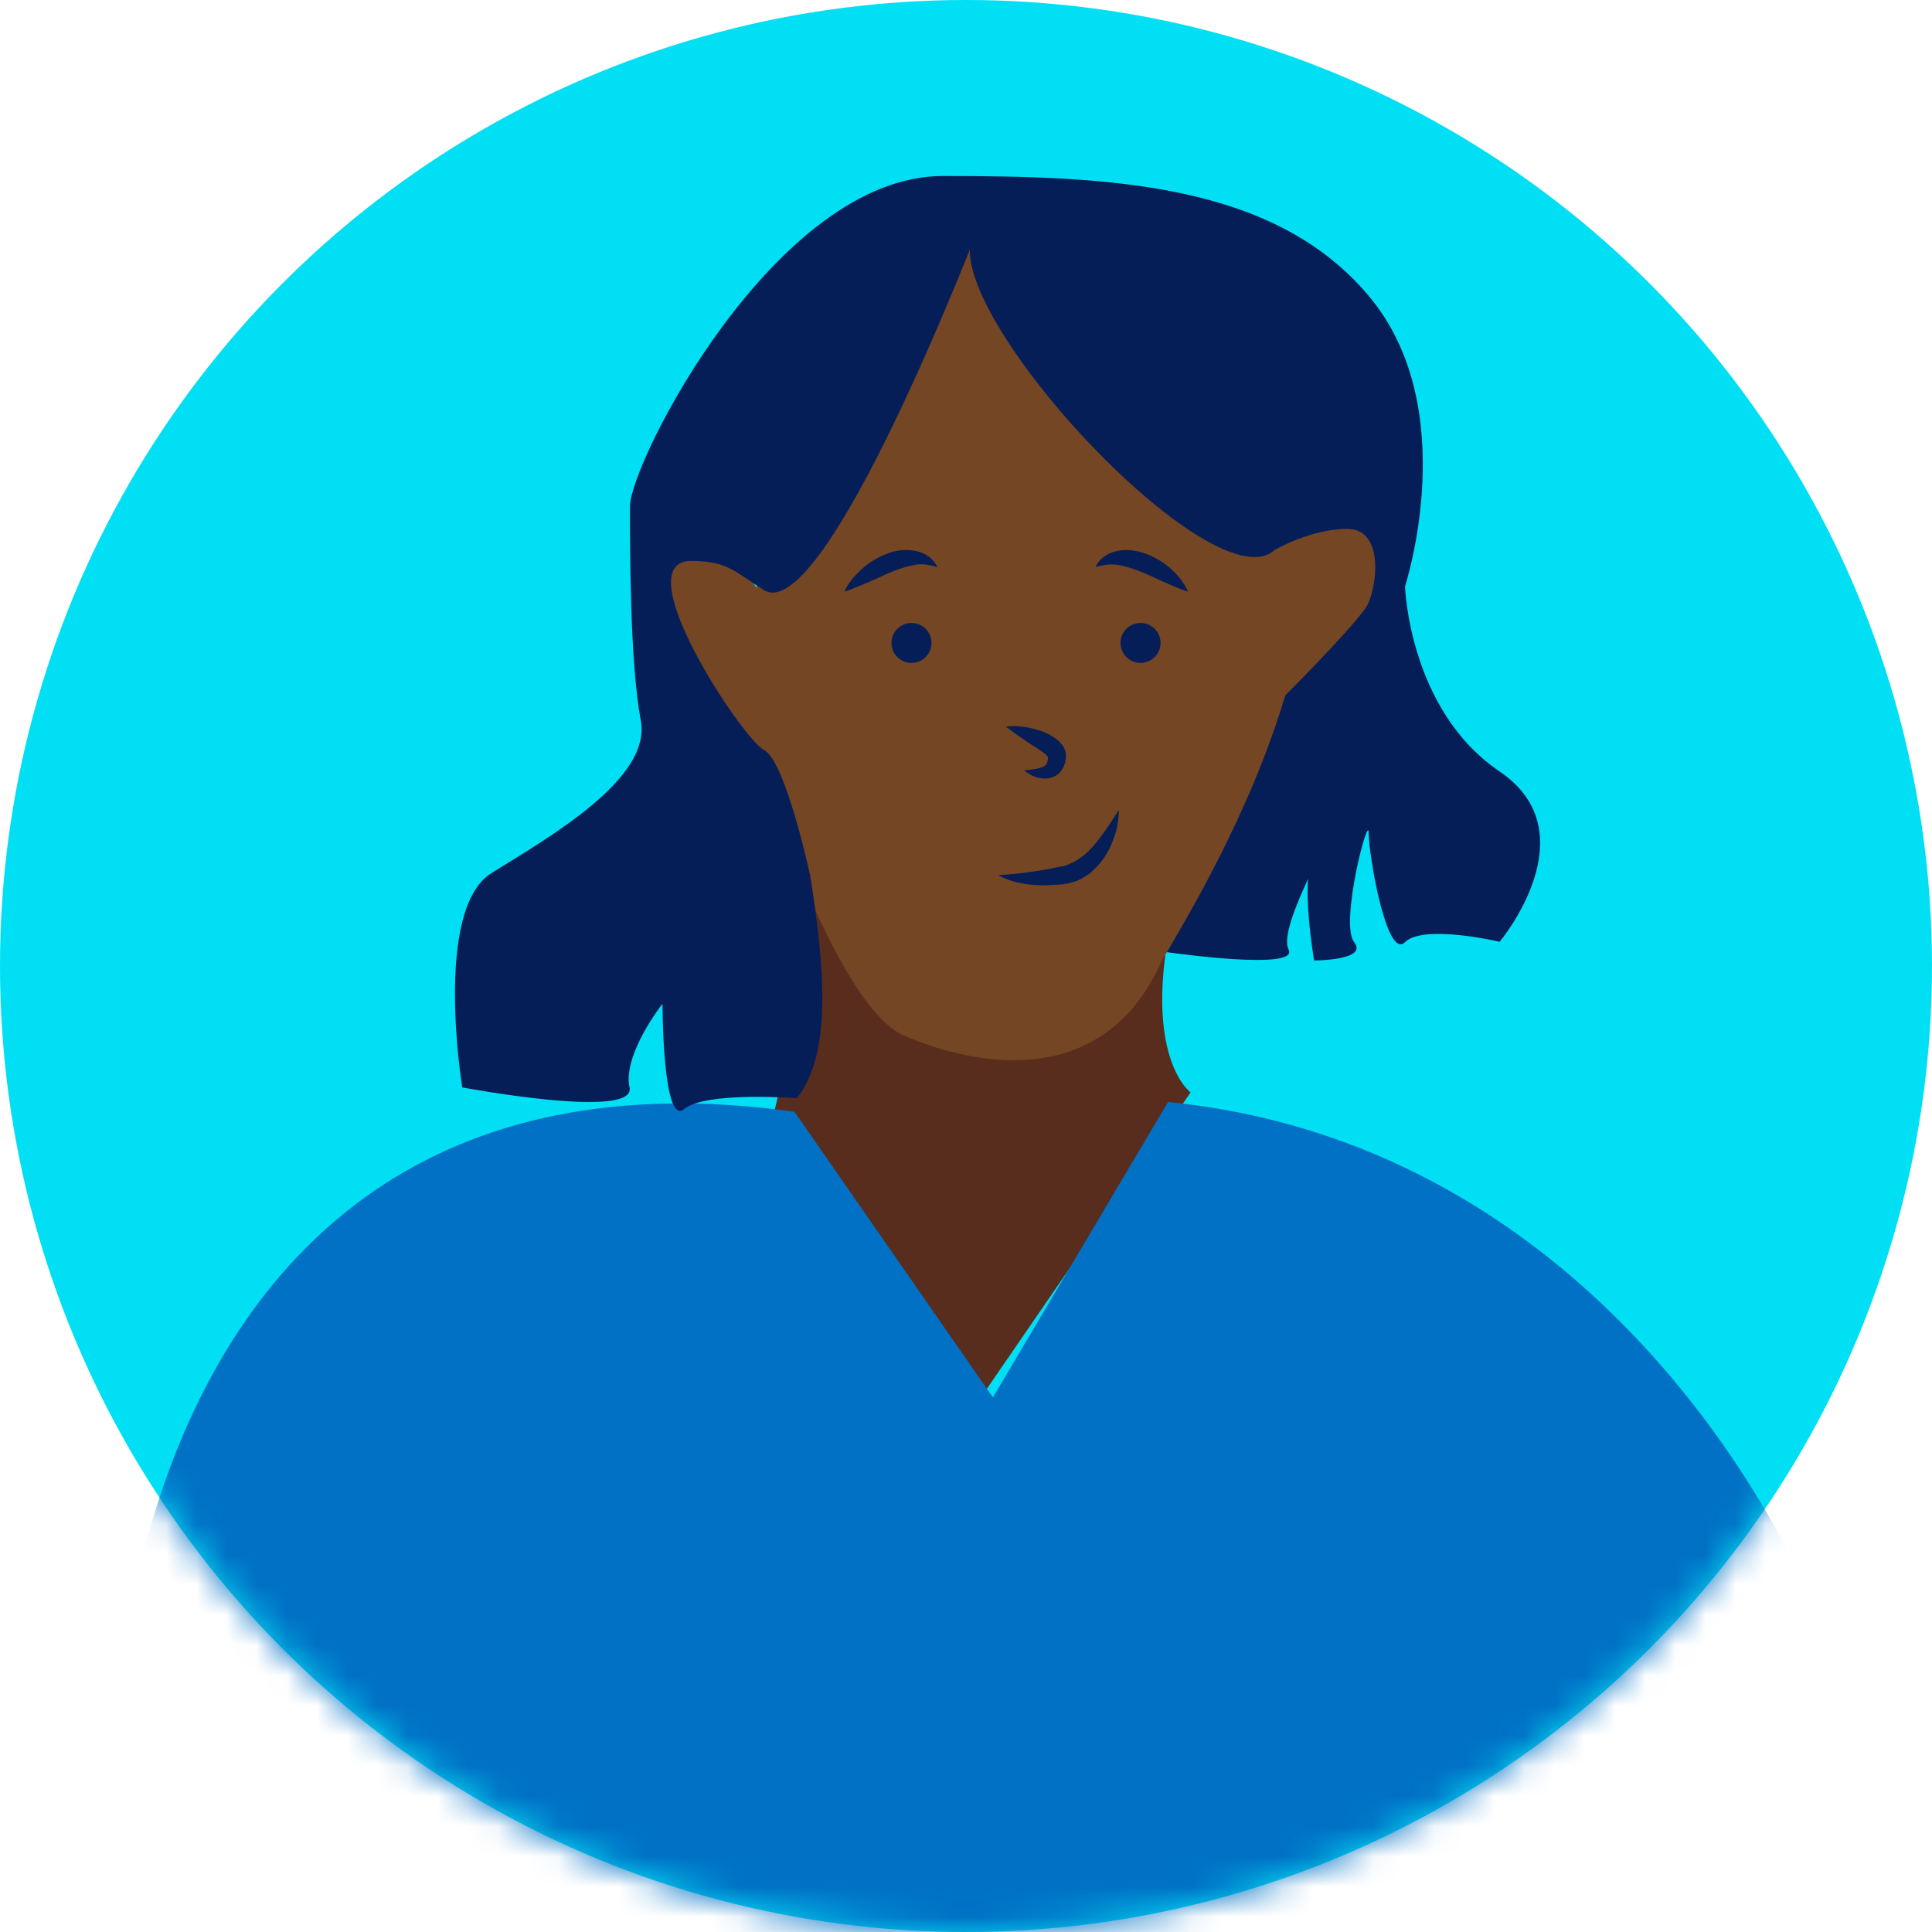 <svg width="64" height="64" viewBox="0 0 64 64" fill="none" xmlns="http://www.w3.org/2000/svg">
<circle cx="32" cy="32" r="32" fill="#01DFF4"/>
<mask id="mask0" mask-type="alpha" maskUnits="userSpaceOnUse" x="0" y="0" width="64" height="64">
<circle cx="32" cy="32" r="32" fill="#C4C4C4"/>
</mask>
<g mask="url(#mask0)">
<path d="M26.837 29.005C26.837 29.005 26.022 36.628 25.303 37.827C24.585 39.027 29.877 50.097 29.877 50.097L39.44 36.187C39.44 36.187 37.353 34.698 39.398 28.205C41.457 21.726 26.837 29.005 26.837 29.005Z" fill="#592D1D"/>
<path d="M61 55.5C73.686 59.163 40.49 78.344 40.131 80.757C39.772 83.156 8.432 81.115 5.654 73.547C1.169 61.303 2.499 33.5 26.318 36.828L32.892 46.291L38.694 36.504C52 37.828 58.995 49.383 61 55.5Z" fill="#0071C5"/>
<path d="M25.069 16.956V19.492C25.069 19.492 23.825 17.342 22.416 18.61C21.006 19.878 23.148 23.931 25.069 25.062C25.069 25.062 27.625 33.292 29.933 34.298C32.241 35.305 36.594 36.201 38.514 31.762C38.514 31.762 42.356 25.682 42.992 23.669C42.992 23.669 46.584 21.519 46.322 19.492C46.059 17.466 45.423 16.459 43.765 16.956C42.107 17.452 42.093 11.262 42.093 11.262C42.093 11.262 38.252 6.451 34.41 6.837C30.569 7.209 26.479 10.38 25.069 16.956Z" fill="#744623"/>
<path d="M32.42 7.526C32.42 7.526 27.321 20.802 25.304 19.547C24.337 18.941 24.102 18.582 22.899 18.582C20.689 18.582 24.585 24.469 25.304 24.841C26.022 25.2 26.838 29.005 26.838 29.005C27.335 32.106 27.556 34.932 26.395 36.38C26.395 36.38 23.383 36.146 22.665 36.738C21.946 37.345 21.946 33.251 21.946 33.251C21.946 33.251 20.619 34.932 20.854 36.022C21.089 37.111 15.313 36.022 15.313 36.022C15.313 36.022 14.346 30.135 16.28 28.922C18.215 27.722 21.587 25.792 21.227 23.876C20.868 21.946 20.868 18.224 20.868 16.776C20.868 15.329 25.691 5.83 31.232 5.83C36.773 5.83 42.204 6.065 45.34 9.801C48.477 13.523 46.543 19.423 46.543 19.423C46.543 19.423 46.667 23.518 49.679 25.558C52.692 27.598 49.679 31.197 49.679 31.197C49.679 31.197 47.151 30.604 46.543 31.21C45.935 31.817 45.34 28.329 45.34 27.598C45.34 26.881 44.373 30.604 44.857 31.21C45.34 31.817 43.53 31.817 43.53 31.817C43.53 31.817 43.047 28.936 43.53 28.453C44.014 27.971 42.328 30.742 42.687 31.458C43.047 32.175 38.652 31.541 38.652 31.541C40.407 28.605 41.761 25.765 42.577 23.035C42.577 23.035 44.622 20.995 45.23 20.154C45.589 19.658 45.921 17.549 44.663 17.521C43.42 17.507 42.218 18.224 42.218 18.224C40.089 20.14 30.32 9.429 32.42 7.526Z" fill="#051E58"/>
<path d="M30.195 21.96C30.561 21.96 30.858 21.664 30.858 21.298C30.858 20.933 30.561 20.637 30.195 20.637C29.828 20.637 29.531 20.933 29.531 21.298C29.531 21.664 29.828 21.96 30.195 21.96Z" fill="#051E58"/>
<path d="M37.781 21.96C38.148 21.96 38.445 21.664 38.445 21.298C38.445 20.933 38.148 20.637 37.781 20.637C37.415 20.637 37.118 20.933 37.118 21.298C37.118 21.664 37.415 21.96 37.781 21.96Z" fill="#051E58"/>
<path d="M27.971 19.602C28.095 19.313 28.302 19.079 28.523 18.872C28.744 18.665 29.007 18.5 29.297 18.376C29.587 18.252 29.919 18.183 30.265 18.238C30.43 18.265 30.596 18.32 30.734 18.417C30.872 18.513 30.983 18.637 31.052 18.789C30.748 18.693 30.499 18.665 30.265 18.72C30.03 18.762 29.781 18.844 29.546 18.941C29.297 19.037 29.062 19.161 28.8 19.272C28.523 19.382 28.261 19.506 27.971 19.602Z" fill="#051E58"/>
<path d="M39.357 19.603C39.053 19.506 38.804 19.382 38.541 19.272C38.293 19.161 38.044 19.037 37.795 18.941C37.547 18.844 37.312 18.762 37.077 18.72C36.828 18.679 36.579 18.693 36.289 18.789C36.358 18.638 36.455 18.514 36.607 18.417C36.745 18.32 36.911 18.265 37.077 18.238C37.422 18.183 37.754 18.265 38.044 18.376C38.334 18.5 38.597 18.665 38.818 18.872C39.039 19.079 39.232 19.313 39.357 19.603Z" fill="#051E58"/>
<path d="M33.318 24.069C33.636 24.028 33.94 24.069 34.23 24.138C34.382 24.18 34.52 24.221 34.672 24.29C34.811 24.359 34.963 24.442 35.101 24.579C35.17 24.648 35.253 24.745 35.294 24.896C35.308 24.938 35.308 24.979 35.308 25.02C35.308 25.048 35.308 25.076 35.308 25.089C35.308 25.131 35.294 25.186 35.294 25.227C35.281 25.282 35.267 25.324 35.239 25.379C35.225 25.434 35.184 25.475 35.156 25.53C35.129 25.572 35.073 25.613 35.032 25.655C34.99 25.696 34.935 25.71 34.894 25.737C34.686 25.82 34.493 25.793 34.341 25.751C34.258 25.724 34.189 25.696 34.12 25.655C34.051 25.613 33.982 25.572 33.926 25.517C34.078 25.503 34.23 25.489 34.355 25.462C34.479 25.434 34.603 25.393 34.645 25.337C34.686 25.282 34.7 25.241 34.714 25.145C34.714 25.117 34.714 25.089 34.714 25.076C34.714 25.062 34.714 25.048 34.714 25.048V25.062C34.714 25.076 34.7 25.048 34.672 25.02C34.645 24.993 34.603 24.951 34.548 24.924C34.507 24.883 34.451 24.855 34.396 24.814C34.286 24.745 34.175 24.676 34.051 24.593C33.816 24.428 33.567 24.262 33.318 24.069Z" fill="#051E58"/>
<path d="M37.063 26.826C37.063 27.281 36.952 27.709 36.745 28.122C36.69 28.219 36.635 28.329 36.565 28.426C36.538 28.467 36.496 28.522 36.469 28.563L36.344 28.701C36.303 28.743 36.261 28.784 36.22 28.825C36.178 28.867 36.123 28.908 36.082 28.949C35.971 29.018 35.874 29.087 35.75 29.142C35.695 29.17 35.64 29.198 35.571 29.211L35.377 29.267C35.349 29.267 35.308 29.28 35.28 29.28L35.197 29.294C35.142 29.294 35.087 29.308 35.032 29.308C34.81 29.322 34.589 29.335 34.355 29.322C33.912 29.294 33.456 29.211 33.069 28.991C33.511 28.963 33.926 28.922 34.341 28.853C34.548 28.825 34.755 28.784 34.949 28.743L35.101 28.715L35.17 28.701C35.197 28.701 35.211 28.688 35.239 28.688L35.363 28.646C35.405 28.632 35.446 28.605 35.488 28.591C35.571 28.563 35.64 28.508 35.722 28.467C35.764 28.439 35.792 28.412 35.833 28.384C35.874 28.357 35.902 28.329 35.944 28.302C36.082 28.177 36.22 28.026 36.344 27.874C36.593 27.557 36.828 27.212 37.063 26.826Z" fill="#051E58"/>
</g>
</svg>
